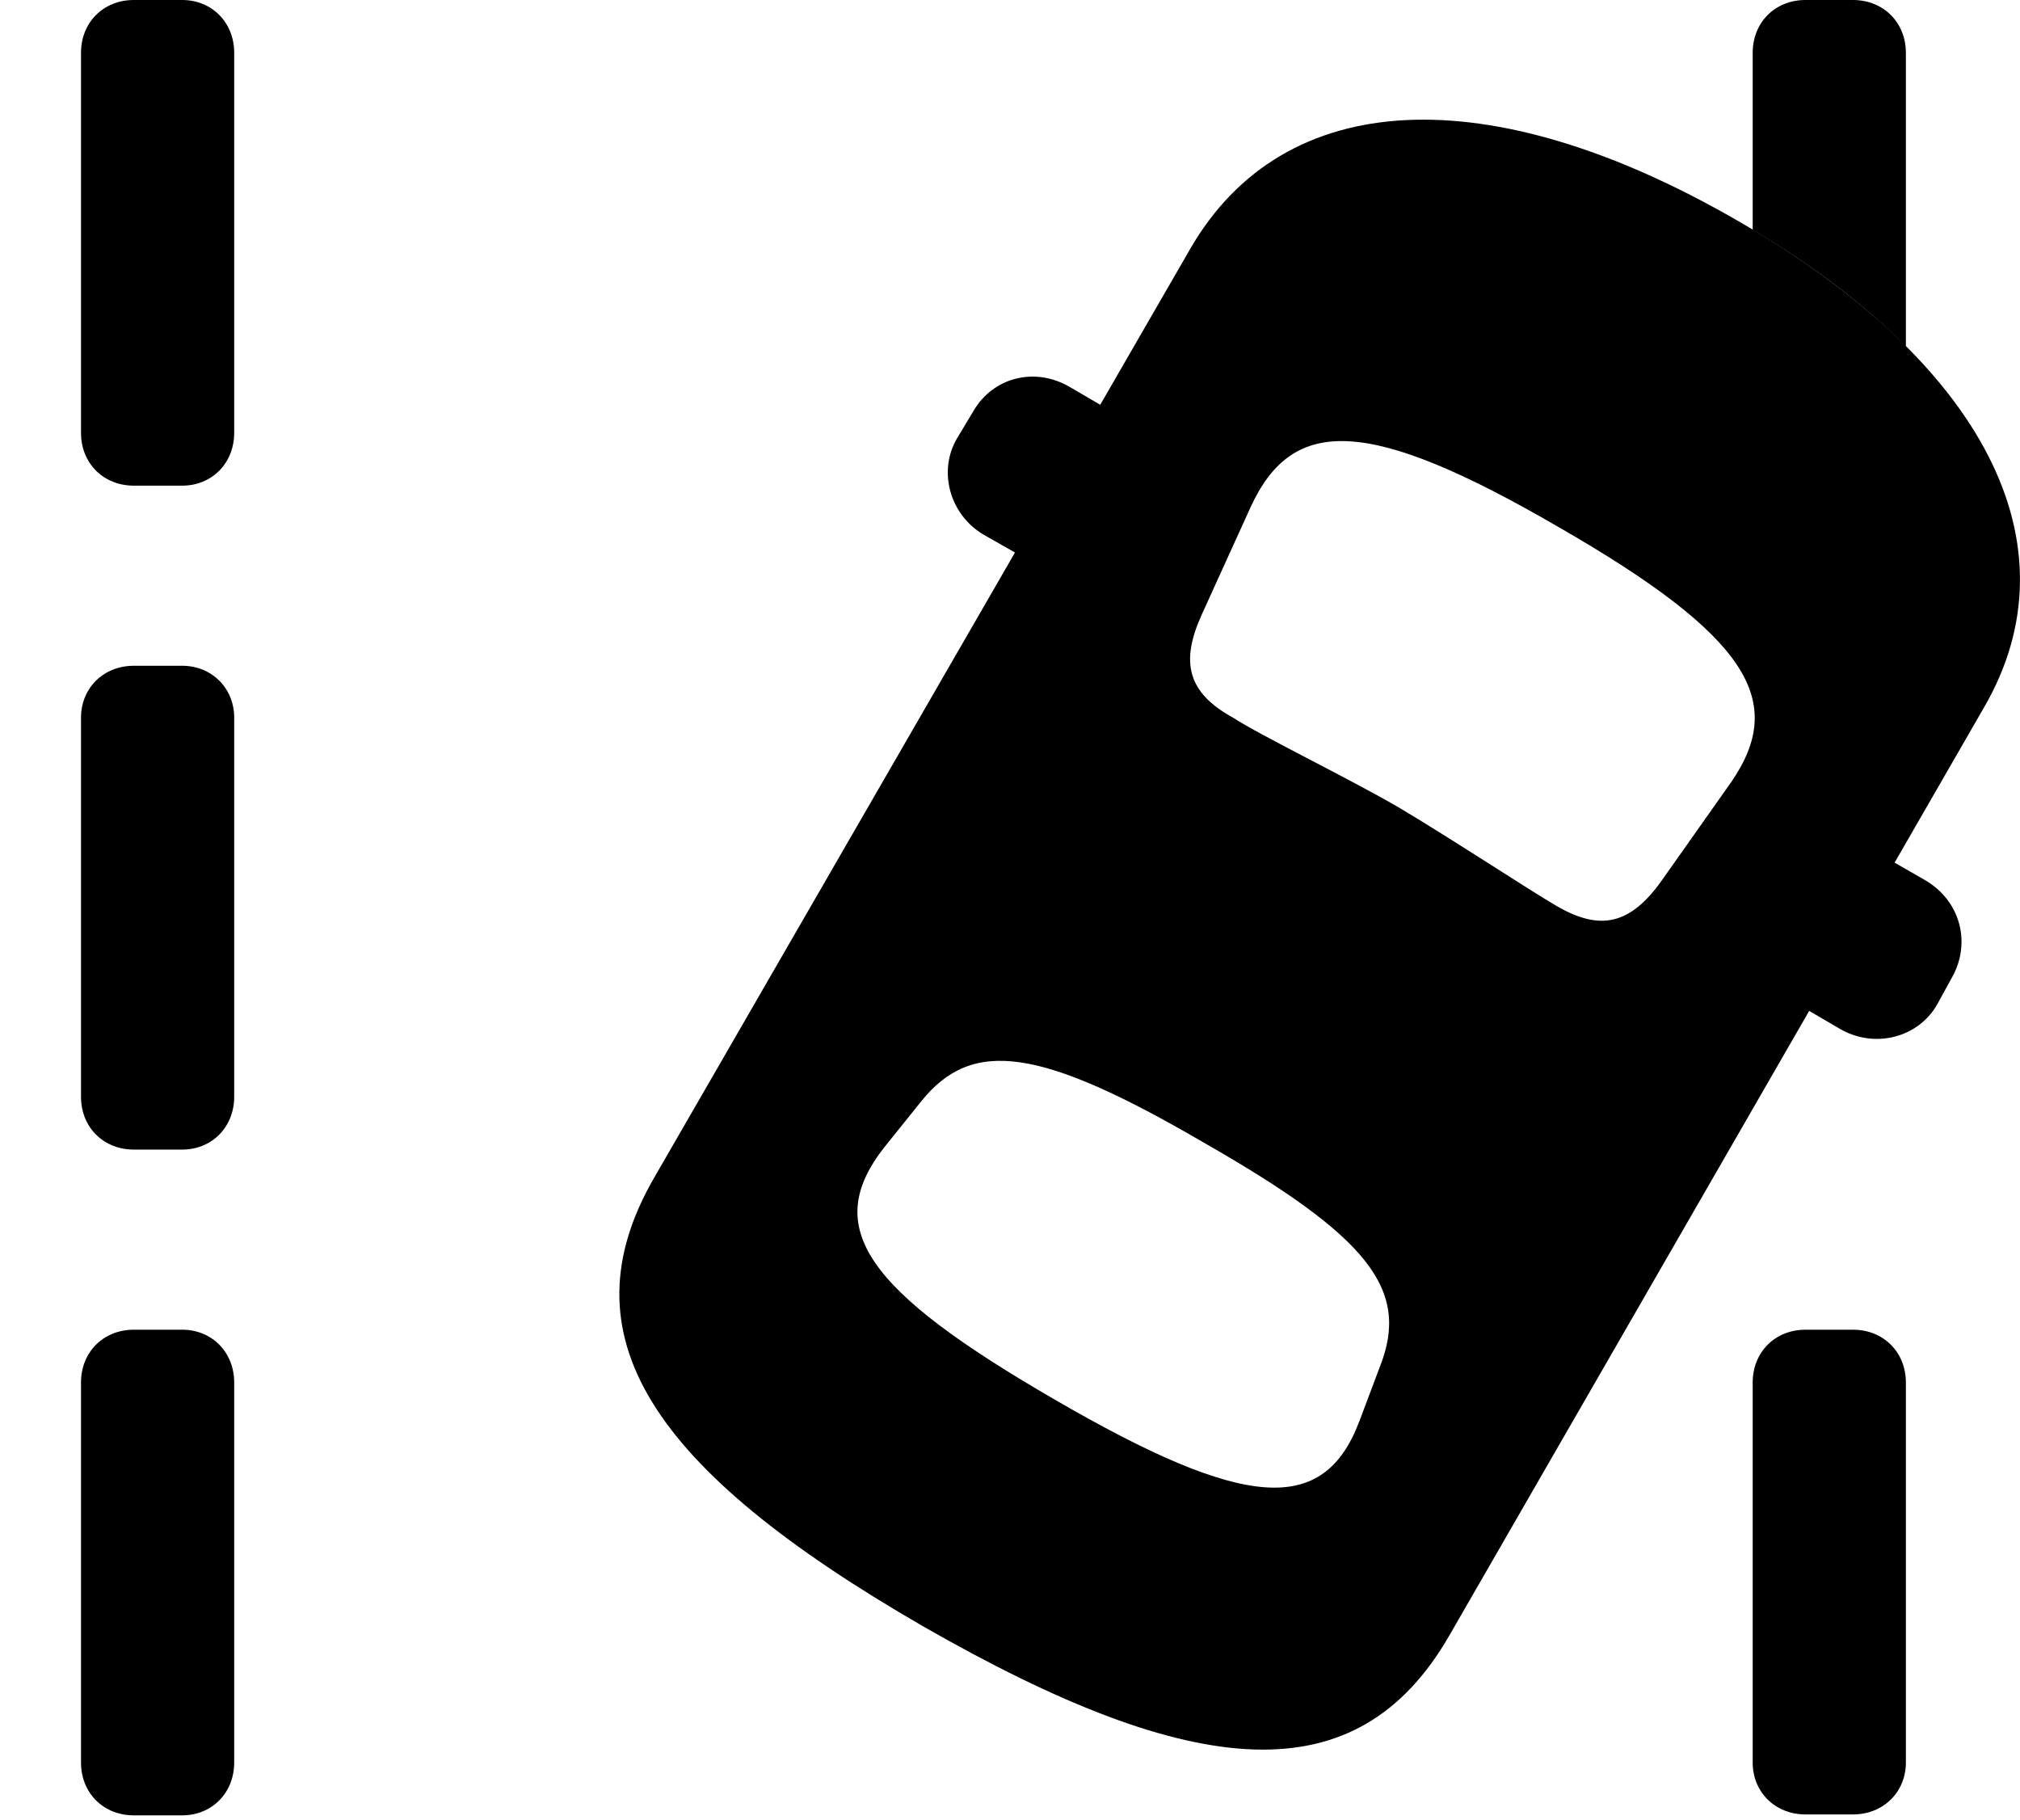 <svg version="1.1" xmlns="http://www.w3.org/2000/svg" xmlns:xlink="http://www.w3.org/1999/xlink" width="22.02" height="19.834" viewBox="0 0 22.02 19.834">
 <g>
  <rect height="19.834" opacity="0" width="22.02" x="0" y="0"/>
  <path d="M2.553 15.068L2.553 19.209C2.553 19.541 2.309 19.785 1.986 19.785L1.459 19.785C1.127 19.785 0.883 19.541 0.883 19.209L0.883 15.068C0.883 14.736 1.127 14.492 1.459 14.492L1.986 14.492C2.309 14.492 2.553 14.736 2.553 15.068ZM20.776 15.068L20.776 19.209C20.776 19.531 20.531 19.775 20.199 19.775L19.682 19.775C19.35 19.775 19.106 19.531 19.106 19.209L19.106 15.068C19.106 14.736 19.35 14.492 19.682 14.492L20.199 14.492C20.531 14.492 20.776 14.736 20.776 15.068ZM2.553 7.822L2.553 11.953C2.553 12.285 2.309 12.529 1.986 12.529L1.459 12.529C1.127 12.529 0.883 12.285 0.883 11.953L0.883 7.822C0.883 7.5 1.127 7.256 1.459 7.256L1.986 7.256C2.309 7.256 2.553 7.5 2.553 7.822ZM2.553 0.576L2.553 4.717C2.553 5.049 2.309 5.293 1.986 5.293L1.459 5.293C1.127 5.293 0.883 5.049 0.883 4.717L0.883 0.576C0.883 0.244 1.127 0 1.459 0L1.986 0C2.309 0 2.553 0.244 2.553 0.576ZM20.776 0.576L20.776 3.777C20.337 3.332 19.778 2.904 19.106 2.505L19.106 0.576C19.106 0.244 19.35 0 19.682 0L20.199 0C20.531 0 20.776 0.244 20.776 0.576Z" fill="currentColor"/>
  <path d="M10.063 17.725C13.061 19.443 14.799 19.551 15.795 17.832L21.625 7.715C22.66 5.938 21.625 3.945 18.92 2.393C16.235 0.85 13.998 0.938 12.973 2.715L7.133 12.832C6.137 14.551 7.084 16.006 10.063 17.725ZM15.229 8.789C14.652 8.457 13.744 8.018 13.442 7.822C12.944 7.549 12.865 7.217 13.1 6.699L13.637 5.518C14.096 4.531 14.916 4.541 16.986 5.742C19.076 6.943 19.477 7.646 18.871 8.525L18.119 9.59C17.768 10.088 17.436 10.146 16.967 9.873C16.664 9.697 15.775 9.111 15.229 8.789ZM11.498 15.254C9.438 14.062 8.949 13.379 9.643 12.5L10.043 12.002C10.6 11.309 11.342 11.416 13.119 12.451C14.916 13.477 15.375 14.053 15.043 14.893L14.819 15.488C14.428 16.523 13.569 16.455 11.498 15.254ZM11.723 6.396L12.65 4.795L11.664 4.219C11.283 3.994 10.824 4.111 10.61 4.482L10.434 4.775C10.219 5.137 10.356 5.615 10.727 5.83ZM19.067 10.635L20.053 11.211C20.434 11.435 20.912 11.309 21.117 10.947L21.283 10.645C21.488 10.273 21.371 9.814 20.981 9.59L19.994 9.023Z" fill="currentColor"/>
 </g>
</svg>
